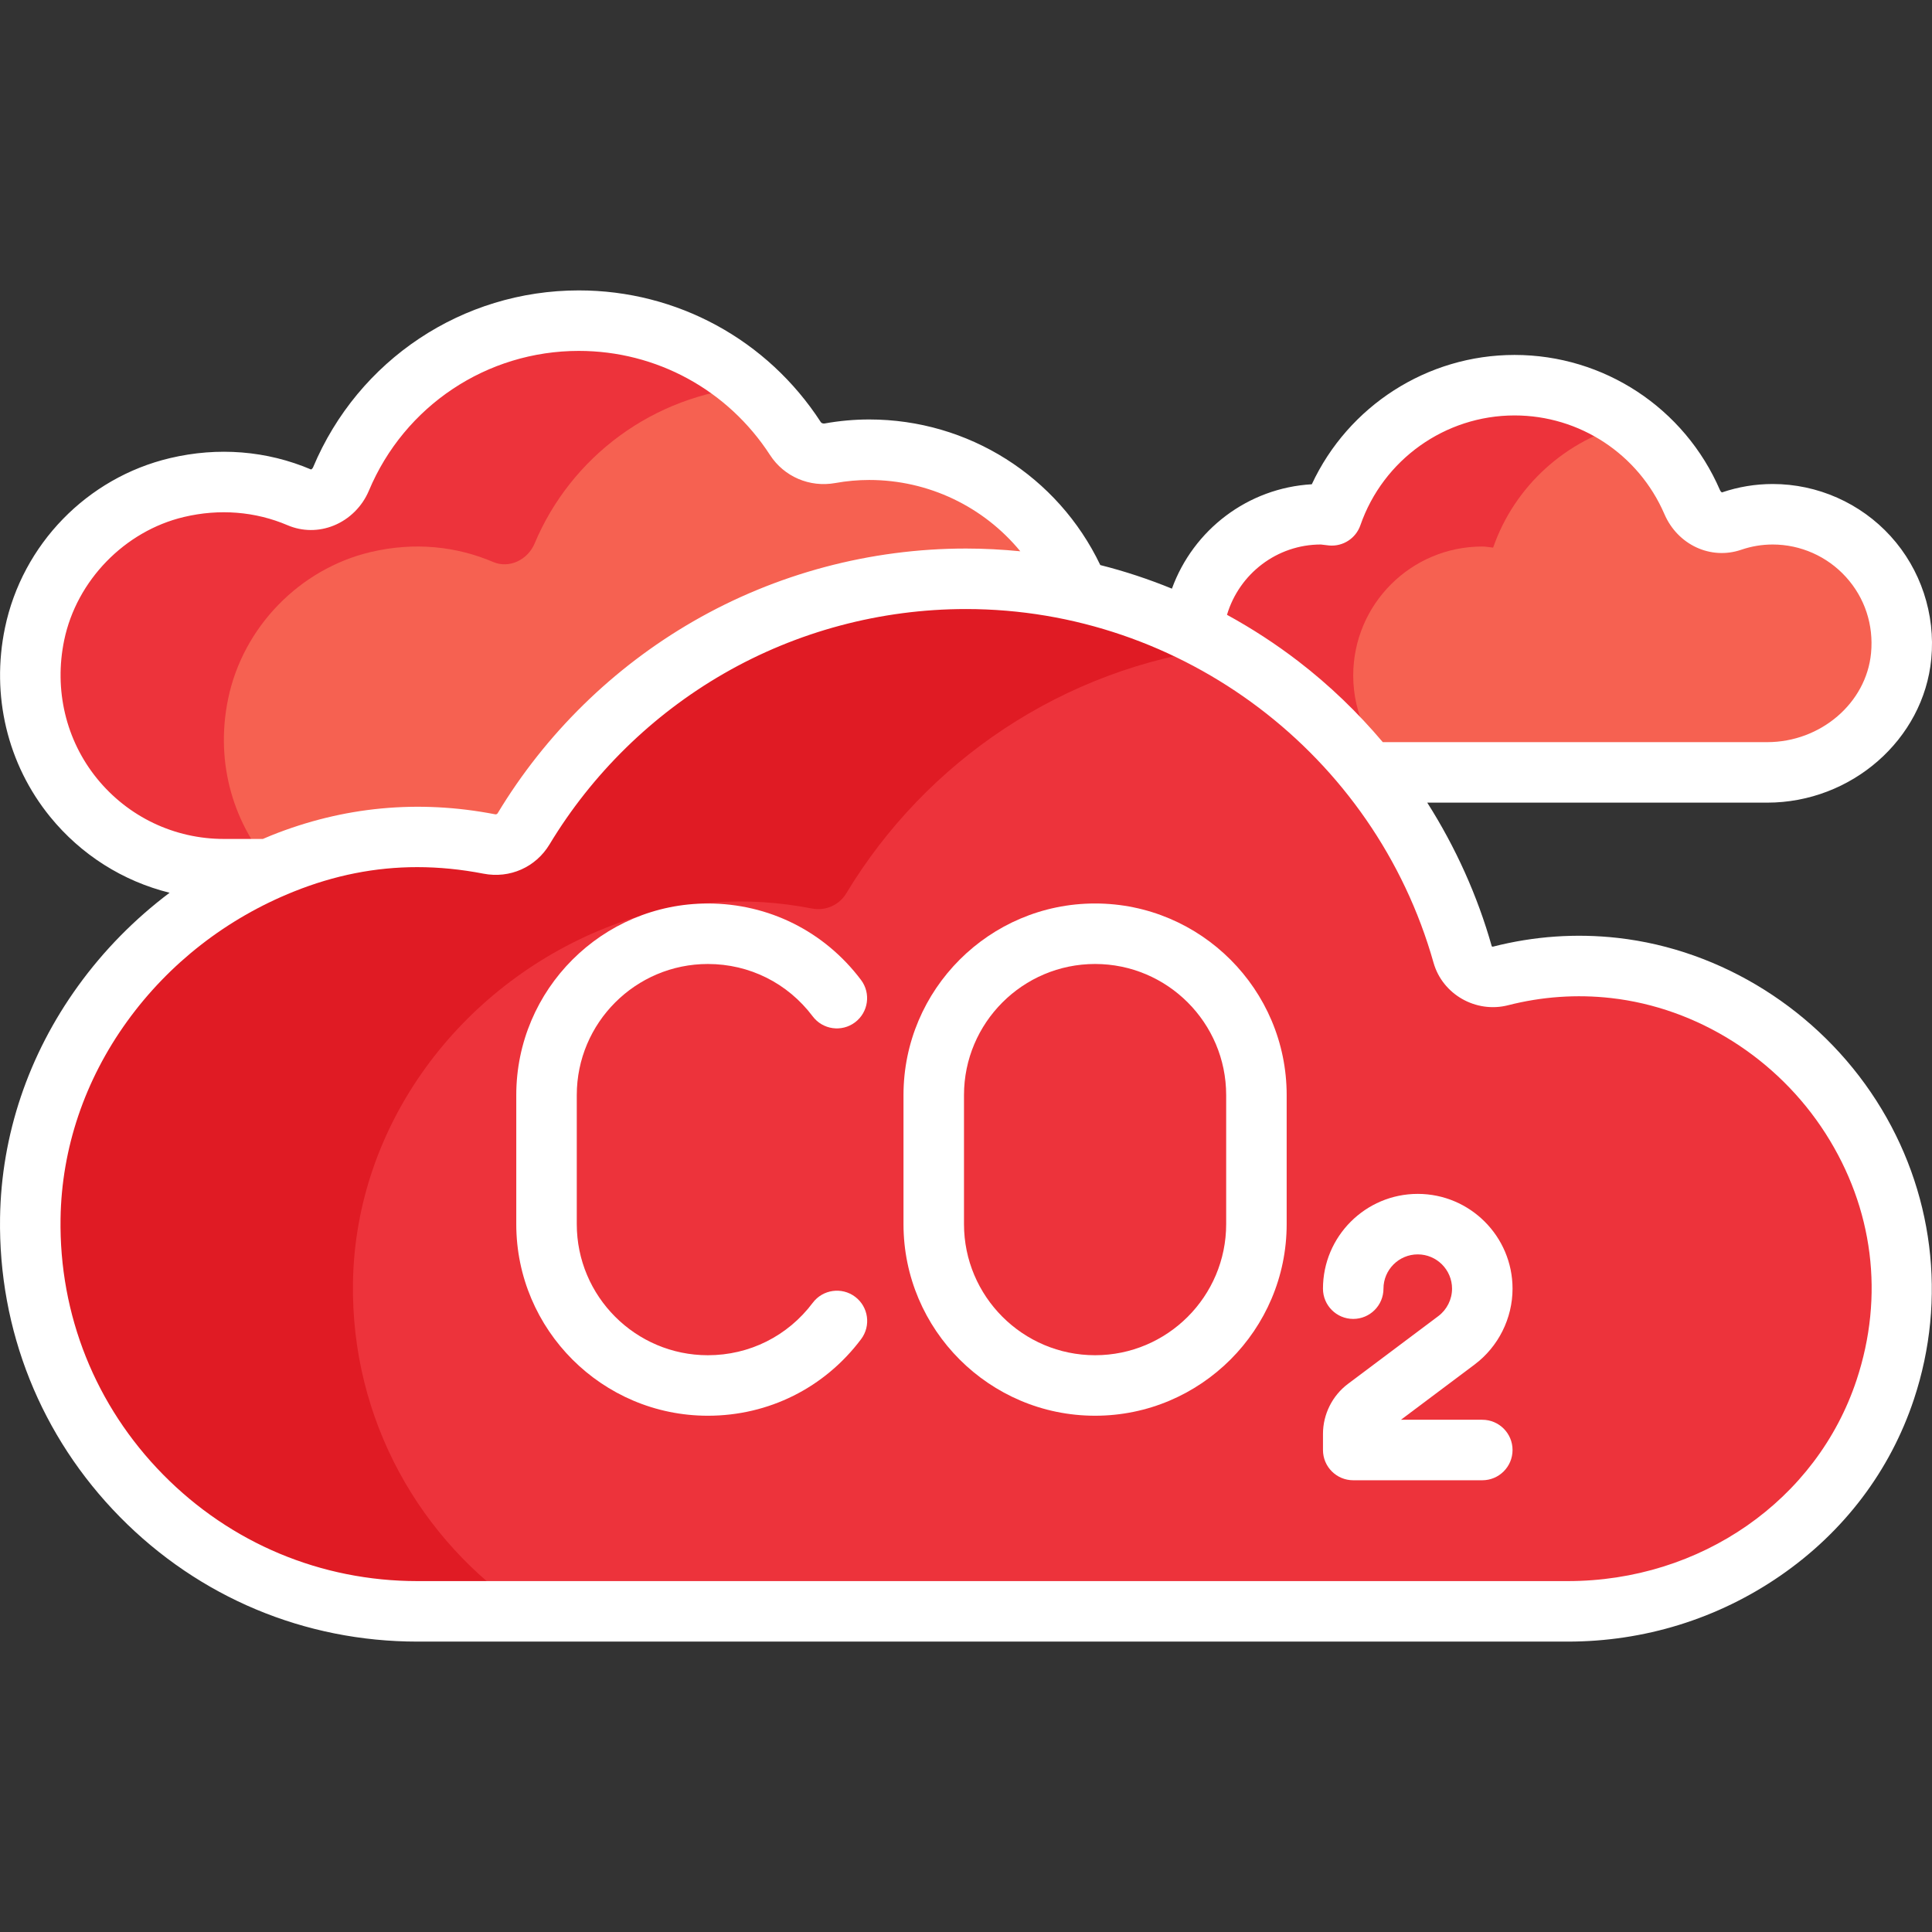 <!DOCTYPE svg PUBLIC "-//W3C//DTD SVG 1.1//EN" "http://www.w3.org/Graphics/SVG/1.1/DTD/svg11.dtd">
<!-- Uploaded to: SVG Repo, www.svgrepo.com, Transformed by: SVG Repo Mixer Tools -->
<svg height="201px" width="201px" version="1.1" id="Layer_1" xmlns="http://www.w3.org/2000/svg" xmlns:xlink="http://www.w3.org/1999/xlink" viewBox="0 0 512.00 512.00" xml:space="preserve" fill="#ffffff" stroke="#ffffff" stroke-width="0.005">
<rect x="0" y="0" width="512.00" height="512.00" fill="#333333" stroke="none"/>
<g id="SVGRepo_bgCarrier" stroke-width="0"/>
<g id="SVGRepo_tracerCarrier" stroke-linecap="round" stroke-linejoin="round"/>
<g id="SVGRepo_iconCarrier"> <g> <path style="fill:#f66151;" d="M479.299,137.6c-7.293-2.02-14.293-1.616-20.495,0.521c-4.229,1.457-8.647-1.146-10.437-5.245 c-7.909-18.123-25.955-30.798-46.993-30.798c-22.438,0-41.464,14.428-48.432,34.495l0,0c-0.964-0.081-1.891-0.29-2.875-0.29 c-19.999,0-35.99,17.163-34.045,37.565c1.695,17.784,17.649,30.845,35.514,30.845h118.248c21.429,0,38.254-19.704,33.348-41.982 C500.495,150.743,491.108,140.872,479.299,137.6z"/> <path style="fill:#f66151;" d="M261.065,230.346c17.436-10.462,29.143-29.493,29.143-51.307c0-33.059-26.8-59.859-59.859-59.859 c-3.559,0-7.027,0.369-10.415,0.964l0.004-0.026c-3.519,0.634-7.191-0.876-9.134-3.877c-12.187-18.808-33.336-31.265-57.416-31.265 c-28.387,0-52.672,17.314-63.014,41.944c-1.819,4.334-6.693,6.744-11.017,4.899c-9.651-4.117-20.812-5.371-32.453-2.615 c-18.81,4.454-33.802,19.89-37.739,38.815c-6.897,33.152,18.224,62.329,50.159,62.329h201.741V230.346z"/> </g> <g> <path style="fill:#ed333b;" d="M358.617,179.039c0-18.891,15.313-34.205,34.205-34.205c0.986,0,1.912,0.208,2.875,0.29 c5.645-16.257,19.263-28.664,36.141-32.845c-8.527-6.345-19.014-10.201-30.465-10.201c-22.438,0-41.464,14.428-48.432,34.495 c-0.964-0.081-1.891-0.29-2.875-0.29c-18.891,0-34.205,15.314-34.205,34.205s15.314,34.205,34.205,34.205 c5.385,0,12.419,0,20.348,0C363.242,198.423,358.617,189.313,358.617,179.039z"/> <path style="fill:#ed333b;" d="M60.472,185.119c3.937-18.924,18.929-34.361,37.739-38.815c11.643-2.757,22.802-1.503,32.453,2.615 c4.324,1.845,9.198-0.564,11.017-4.899c9.633-22.943,31.422-39.344,57.298-41.51c-12.101-10.868-28.044-17.536-45.592-17.536 c-28.387,0-52.672,17.314-63.014,41.944c-1.819,4.334-6.693,6.744-11.017,4.899c-9.651-4.117-20.812-5.371-32.453-2.615 c-18.81,4.454-33.802,19.89-37.739,38.815c-6.897,33.152,18.224,62.329,50.159,62.329h13.16 C62.105,218.78,56.852,202.522,60.472,185.119z"/> <path style="fill:#ed333b;" d="M427.804,256.523c-10.521-1.182-20.637-0.315-30.14,2.109c-4.332,1.105-8.833-1.381-10.049-5.684 c-16.226-57.446-68.974-99.563-131.613-99.563c-49.744,0-93.288,26.547-117.236,66.246c-1.904,3.156-5.501,4.729-9.12,4.029 c-16.969-3.284-35.317-2.625-54.76,5.171c-38.705,15.522-66.207,52.247-66.856,93.944c-0.894,57.422,45.385,104.25,102.602,104.25 h304.826c37.596,0,72.326-23.087,84.159-58.773C517.244,315.09,479.204,262.296,427.804,256.523z"/> </g> <path style="fill:#e01b24;" d="M93.542,339.877c0.649-41.697,28.151-78.422,66.857-93.944c19.442-7.797,37.79-8.455,54.76-5.171 c3.619,0.7,7.215-0.872,9.12-4.029c21.1-34.977,57.419-59.719,99.779-65.116c-20.049-11.545-43.249-18.232-68.054-18.232 c-49.745,0-93.288,26.546-117.236,66.246c-1.904,3.156-5.501,4.729-9.12,4.029c-16.969-3.284-35.318-2.626-54.76,5.171 c-38.705,15.522-66.207,52.247-66.856,93.944c-0.894,57.422,45.385,104.25,102.602,104.25h28.876 C111.396,408.367,92.974,376.274,93.542,339.877z"/> <path d="M290.208,239.432c-27.996,0-50.773,22.777-50.773,50.773v34.205c0,27.996,22.777,50.773,50.773,50.773 s50.773-22.777,50.773-50.773v-34.205C340.981,262.208,318.203,239.432,290.208,239.432z M324.947,324.409 c0,19.155-15.585,34.739-34.739,34.739s-34.739-15.585-34.739-34.739v-34.205c0-19.155,15.585-34.739,34.739-34.739 s34.739,15.585,34.739,34.739V324.409z"/> <path d="M226.613,343.656c-3.54-2.658-8.565-1.944-11.225,1.595c-6.636,8.833-16.768,13.899-27.797,13.899 c-19.155,0-34.739-15.585-34.739-34.739v-34.205c0-19.155,15.585-34.739,34.739-34.739c11.018,0,21.143,5.057,27.779,13.875 c2.662,3.538,7.686,4.248,11.226,1.585c3.538-2.663,4.248-7.689,1.585-11.226c-9.693-12.88-24.488-20.267-40.591-20.267 c-27.996,0-50.773,22.777-50.773,50.773v34.205c0,27.996,22.777,50.773,50.773,50.773c16.119,0,30.923-7.4,40.616-20.302 C230.866,351.34,230.152,346.315,226.613,343.656z"/> <path d="M400.839,341.511c0-13.851-11.268-25.119-25.119-25.119c-13.851,0-25.119,11.268-25.119,25.119 c0,4.427,3.589,8.017,8.017,8.017s8.017-3.589,8.017-8.017c0-5.01,4.076-9.086,9.086-9.086c5.01,0,9.086,4.076,9.086,9.086 c0,2.844-1.359,5.562-3.634,7.269l-23.943,17.958c-4.149,3.113-6.627,8.067-6.627,13.254v4.276c0,4.427,3.589,8.017,8.017,8.017 h34.205c4.427,0,8.017-3.589,8.017-8.017c0-4.427-3.589-8.017-8.017-8.017h-21.557l19.526-14.644 C397.083,356.889,400.839,349.376,400.839,341.511z"/> <path d="M428.699,248.556L428.699,248.556c-11.043-1.24-22.151-0.464-33.016,2.308c-0.201,0.052-0.337-0.067-0.353-0.095 c-3.797-13.443-9.608-26.274-17.092-38.059h90.076c22.353,0,41.457-16.736,43.495-38.101c1.133-11.885-2.795-23.737-10.778-32.516 c-7.989-8.786-19.377-13.826-31.246-13.826c-4.588,0-9.115,0.75-13.457,2.23c-0.112-0.058-0.356-0.235-0.52-0.616 c-9.396-21.76-30.762-35.82-54.433-35.82c-23.183,0-44.078,13.551-53.733,34.274c-16.962,0.971-31.405,12.07-37.07,27.665 c-6.175-2.519-12.508-4.622-18.984-6.253c-11.256-23.533-34.973-38.584-61.24-38.584c-3.928,0-7.91,0.358-11.833,1.066 c-0.402,0.073-0.838-0.119-0.984-0.346c-14.168-21.869-38.148-34.923-64.144-34.923c-30.819,0-58.454,18.393-70.406,46.858 c-0.152,0.36-0.421,0.544-0.552,0.598c-11.724-4.983-24.646-6.025-37.374-3.011c-21.969,5.202-39.138,22.859-43.741,44.984 c-3.722,17.892,0.639,36.141,11.965,50.065c8.225,10.112,19.333,17.073,31.663,20.137c-9.248,6.961-17.436,15.26-24.257,24.707 C7.504,279.551,0.355,300.767,0.014,322.65c-0.466,29.897,10.821,58.085,31.779,79.374c20.963,21.292,48.962,33.018,78.838,33.018 h304.826c20.274,0,39.738-6.023,56.287-17.418c16.91-11.644,29.18-27.843,35.481-46.848c8.817-26.59,5.19-55.408-9.952-79.063 C481.964,267.793,456.328,251.659,428.699,248.556z M350.045,144.299c0.12,0.004,0.471,0.052,0.729,0.088 c0.495,0.067,0.99,0.131,1.492,0.174c3.65,0.309,7.046-1.897,8.248-5.358c6.046-17.41,22.465-29.107,40.859-29.107 c17.267,0,32.855,10.261,39.712,26.142c3.524,8.161,12.281,12.224,20.368,9.451c2.686-0.921,5.489-1.389,8.329-1.389 c7.362,0,14.427,3.127,19.384,8.578c5.024,5.525,7.396,12.702,6.681,20.209c-1.261,13.228-13.355,23.59-27.533,23.59H366.455 c-6.659-7.885-14.141-15.094-22.356-21.408c-6.041-4.643-12.373-8.748-18.935-12.337C328.418,152.043,338.414,144.3,350.045,144.299 z M59.324,222.33c-13.088,0-25.335-5.831-33.604-15.996c-8.268-10.165-11.442-23.536-8.707-36.683 c3.289-15.811,16.043-28.93,31.737-32.646c9.397-2.225,18.892-1.469,27.461,2.187c3.908,1.667,8.257,1.695,12.243,0.08 c4.157-1.685,7.551-5.056,9.31-9.249c9.445-22.495,31.278-37.03,55.623-37.03c20.538,0,39.487,10.321,50.687,27.608 c3.708,5.724,10.493,8.631,17.284,7.409c2.987-0.538,6.012-0.811,8.989-0.811c15.78,0,30.356,7.115,40.044,18.898 c-4.752-0.464-9.55-0.727-14.391-0.727c-25.41,0-50.412,6.677-72.299,19.309c-21.225,12.251-39.139,29.821-51.802,50.814 c-0.059,0.097-0.238,0.394-0.732,0.298c-20.276-3.923-40.215-2.038-59.268,5.601c-0.749,0.3-1.487,0.624-2.228,0.938H59.324V222.33z M492.007,365.729c-10.567,31.867-41.33,53.278-76.55,53.278H110.632c-25.547,0-49.487-10.026-67.413-28.233 c-17.921-18.202-27.571-42.307-27.173-67.875c0.29-18.581,6.39-36.638,17.64-52.219c11.098-15.37,26.377-27.268,44.183-34.409 c10.781-4.323,21.589-6.472,32.696-6.472c5.76,0,11.602,0.578,17.558,1.731c6.983,1.352,13.851-1.694,17.508-7.758 c11.267-18.676,27.204-34.309,46.088-45.208c19.454-11.228,41.683-17.162,64.284-17.162c57.363,0,108.311,38.542,123.899,93.726 c2.37,8.389,11.226,13.444,19.745,11.273c8.982-2.292,18.155-2.934,27.265-1.911l0,0c22.873,2.57,44.131,15.977,56.861,35.867 C496.477,320.208,499.403,343.425,492.007,365.729z"/> </g>
</svg>